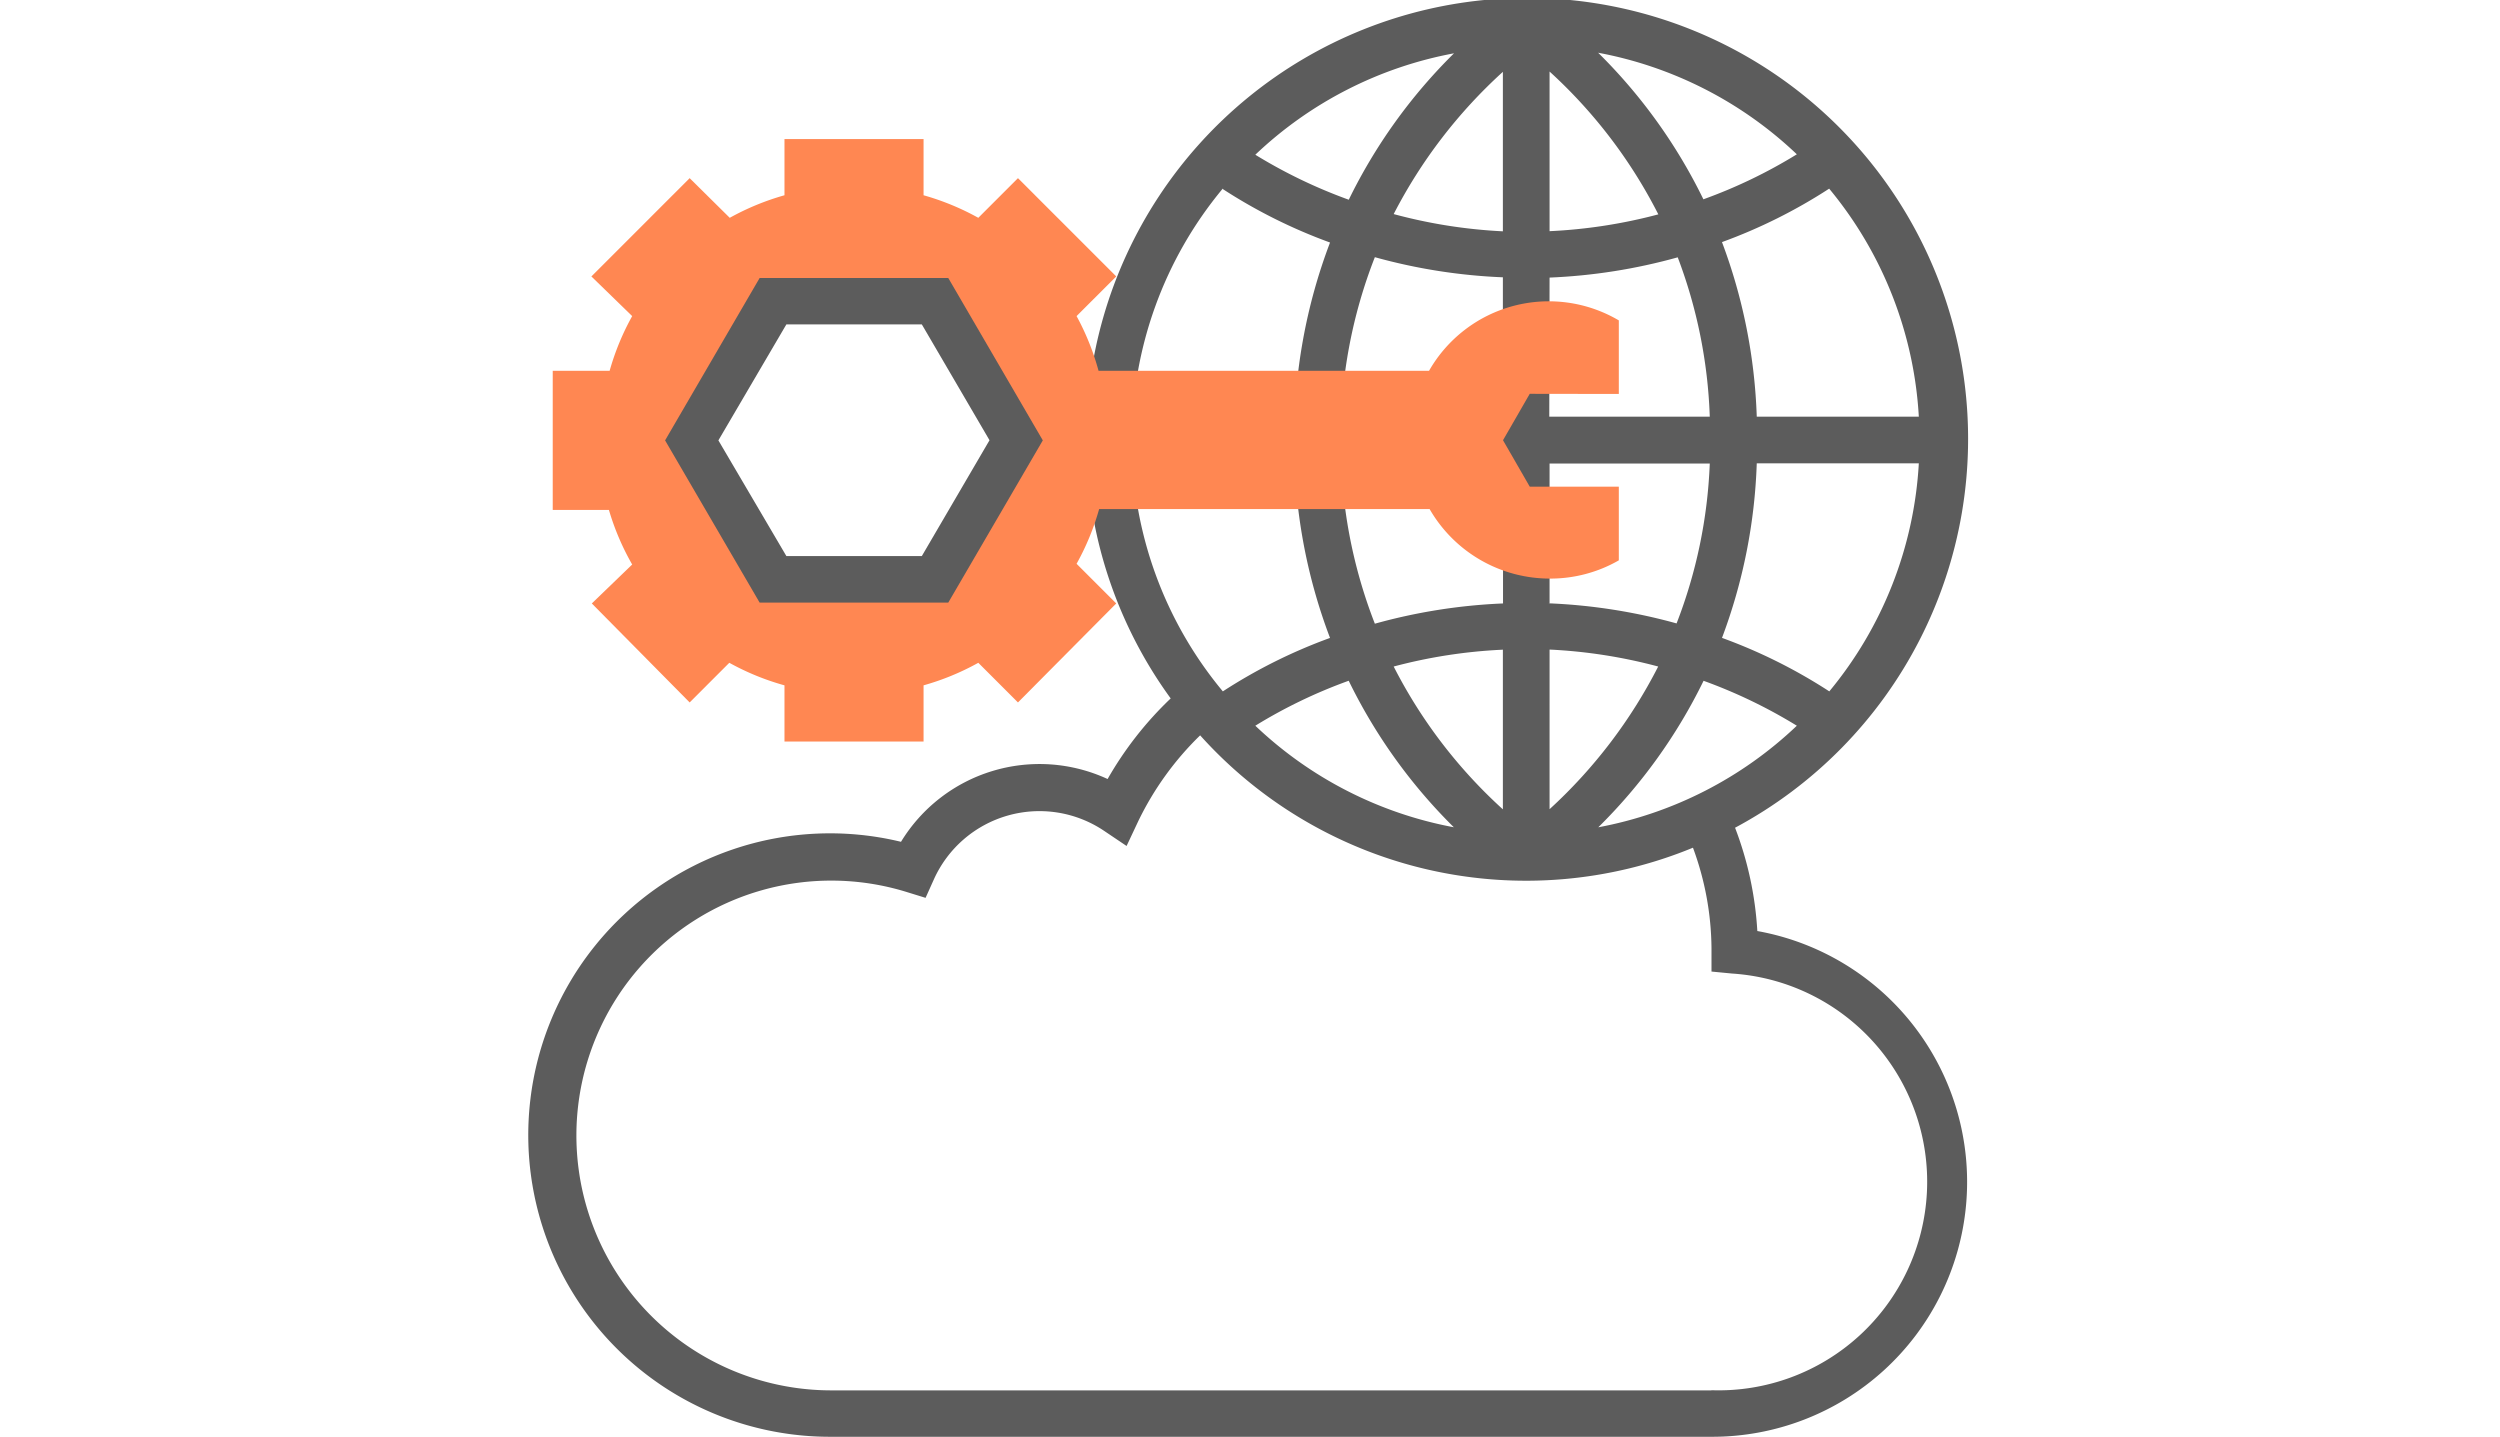 <svg xmlns="http://www.w3.org/2000/svg" width="174" height="100" viewBox="0 0 174 100"><title>exp-7</title><g id="bfc84b54-9f3a-4040-ad84-94fa9b8c0a50" data-name="Слой 2"><g id="fc2021fe-c792-4937-9c8a-c9751086c092" data-name="Desktop_Content_W1194px"><g id="f2567569-ee9f-4838-afed-21b4133ffbac" data-name="Expertise"><g id="74f10786-9314-4fc9-b7b2-64b302fefd81" data-name="Content"><g id="359e27d2-beb8-4f9c-b92a-222989d4f46e" data-name="Data Management"><g id="fcaf487b-7806-4b31-b067-d7562252c6ed" data-name="Icon"><rect width="174" height="100" style="fill:none"/><path d="M122.31,64.8a23.9,23.9,0,0,0-1.55-7.19,30.69,30.69,0,1,0-39.28-9,24.54,24.54,0,0,0-4.39,5.61,11.29,11.29,0,0,0-14.38,4.37A21,21,0,1,0,57.83,100h61.29a17.74,17.74,0,0,0,3.19-35.2Zm-29-34.16A34.52,34.52,0,0,1,95.69,17.9a39.1,39.1,0,0,0,8.91,1.4V29H103v3.23h1.61V42a39.25,39.25,0,0,0-8.92,1.41,34.68,34.68,0,0,1-2.37-12.75Zm26.54,13.76a38.07,38.07,0,0,0,2.42-12.15h11.28a27.27,27.27,0,0,1-6.23,15.87,36.7,36.7,0,0,0-7.46-3.72Zm-12,11.91V45.21a35.71,35.71,0,0,1,7.56,1.18,35,35,0,0,1-7.56,9.93Zm0-14.33V32.26H119a34.41,34.41,0,0,1-2.31,11.13,39.26,39.26,0,0,0-8.91-1.4Zm0-37a34.67,34.67,0,0,1,7.57,9.94,35.9,35.9,0,0,1-7.57,1.17Zm0,14.34a39.23,39.23,0,0,0,8.92-1.41A34.53,34.53,0,0,1,119,29H107.83ZM122.27,29a38.05,38.05,0,0,0-2.42-12.15,36.72,36.72,0,0,0,7.46-3.72A27.28,27.28,0,0,1,133.55,29Zm-3.71-15.12a37.25,37.25,0,0,0-7.33-10.21,27.33,27.33,0,0,1,13.83,7.07,35,35,0,0,1-6.5,3.13ZM104.6,5v11.1A35.74,35.74,0,0,1,97,14.9,35,35,0,0,1,104.6,5ZM93.87,13.9a35.47,35.47,0,0,1-6.5-3.13A27.31,27.31,0,0,1,101.2,3.71a37.3,37.3,0,0,0-7.33,10.2ZM104.6,45.21V56.33A34.67,34.67,0,0,1,97,46.39a35.76,35.76,0,0,1,7.57-1.17Zm-3.4,12.37a27.33,27.33,0,0,1-13.83-7.07,35.07,35.07,0,0,1,6.5-3.13,37.31,37.31,0,0,0,7.33,10.21Zm17.36-10.2a35.47,35.47,0,0,1,6.5,3.13,27.31,27.31,0,0,1-13.82,7.07,37.3,37.3,0,0,0,7.33-10.2ZM85.11,13.16a36.73,36.73,0,0,0,7.46,3.72,38.21,38.21,0,0,0-2.49,13.76,38.2,38.2,0,0,0,2.49,13.76,36.59,36.59,0,0,0-7.46,3.72,27.35,27.35,0,0,1,0-35Zm34,83.61H57.83a17.74,17.74,0,1,1,5.23-34.7l1.36.42L65,61.2a8.06,8.06,0,0,1,11.85-3.37l1.56,1.05.8-1.7a21.17,21.17,0,0,1,4.32-6A30.49,30.49,0,0,0,117.83,59,20.6,20.6,0,0,1,119.12,66v1.62l1.45.14a14.52,14.52,0,0,1-1.45,29Zm0,0" style="fill:#5c5c5c"/><path d="M112.67,27.42V22.3a9.6,9.6,0,0,0-13.21,3.51h-23A17.65,17.65,0,0,0,74.93,22l2.76-2.76L70.85,12.4l-2.76,2.76a17.72,17.72,0,0,0-3.81-1.57V9.68H54.6v3.91a17.72,17.72,0,0,0-3.81,1.57L48,12.4l-6.84,6.84L44,22a17.68,17.68,0,0,0-1.57,3.81H38.47v9.68h3.91A17.7,17.7,0,0,0,44,39.29L41.19,42,48,48.89l2.76-2.76A17.67,17.67,0,0,0,54.6,47.7v3.91h9.68V47.7a17.67,17.67,0,0,0,3.81-1.57l2.76,2.76L77.69,42l-2.76-2.76a17.61,17.61,0,0,0,1.57-3.81h23a9.66,9.66,0,0,0,8.37,4.84A9.56,9.56,0,0,0,112.67,39V33.87h-6.2l-1.86-3.23,1.86-3.23Zm-47.58,13H53.8l-5.65-9.78,5.65-9.78H65.09l5.65,9.78Zm0,0" style="fill:#ff8752"/><path d="M66,41.94l6.58-11.29L66,19.35H52.87L46.29,30.65l6.58,11.29ZM54.73,22.58h9.43l4.71,8.06-4.71,8.06H54.73L50,30.65Zm0,0" style="fill:#5c5c5c"/></g></g></g></g></g></g></svg>